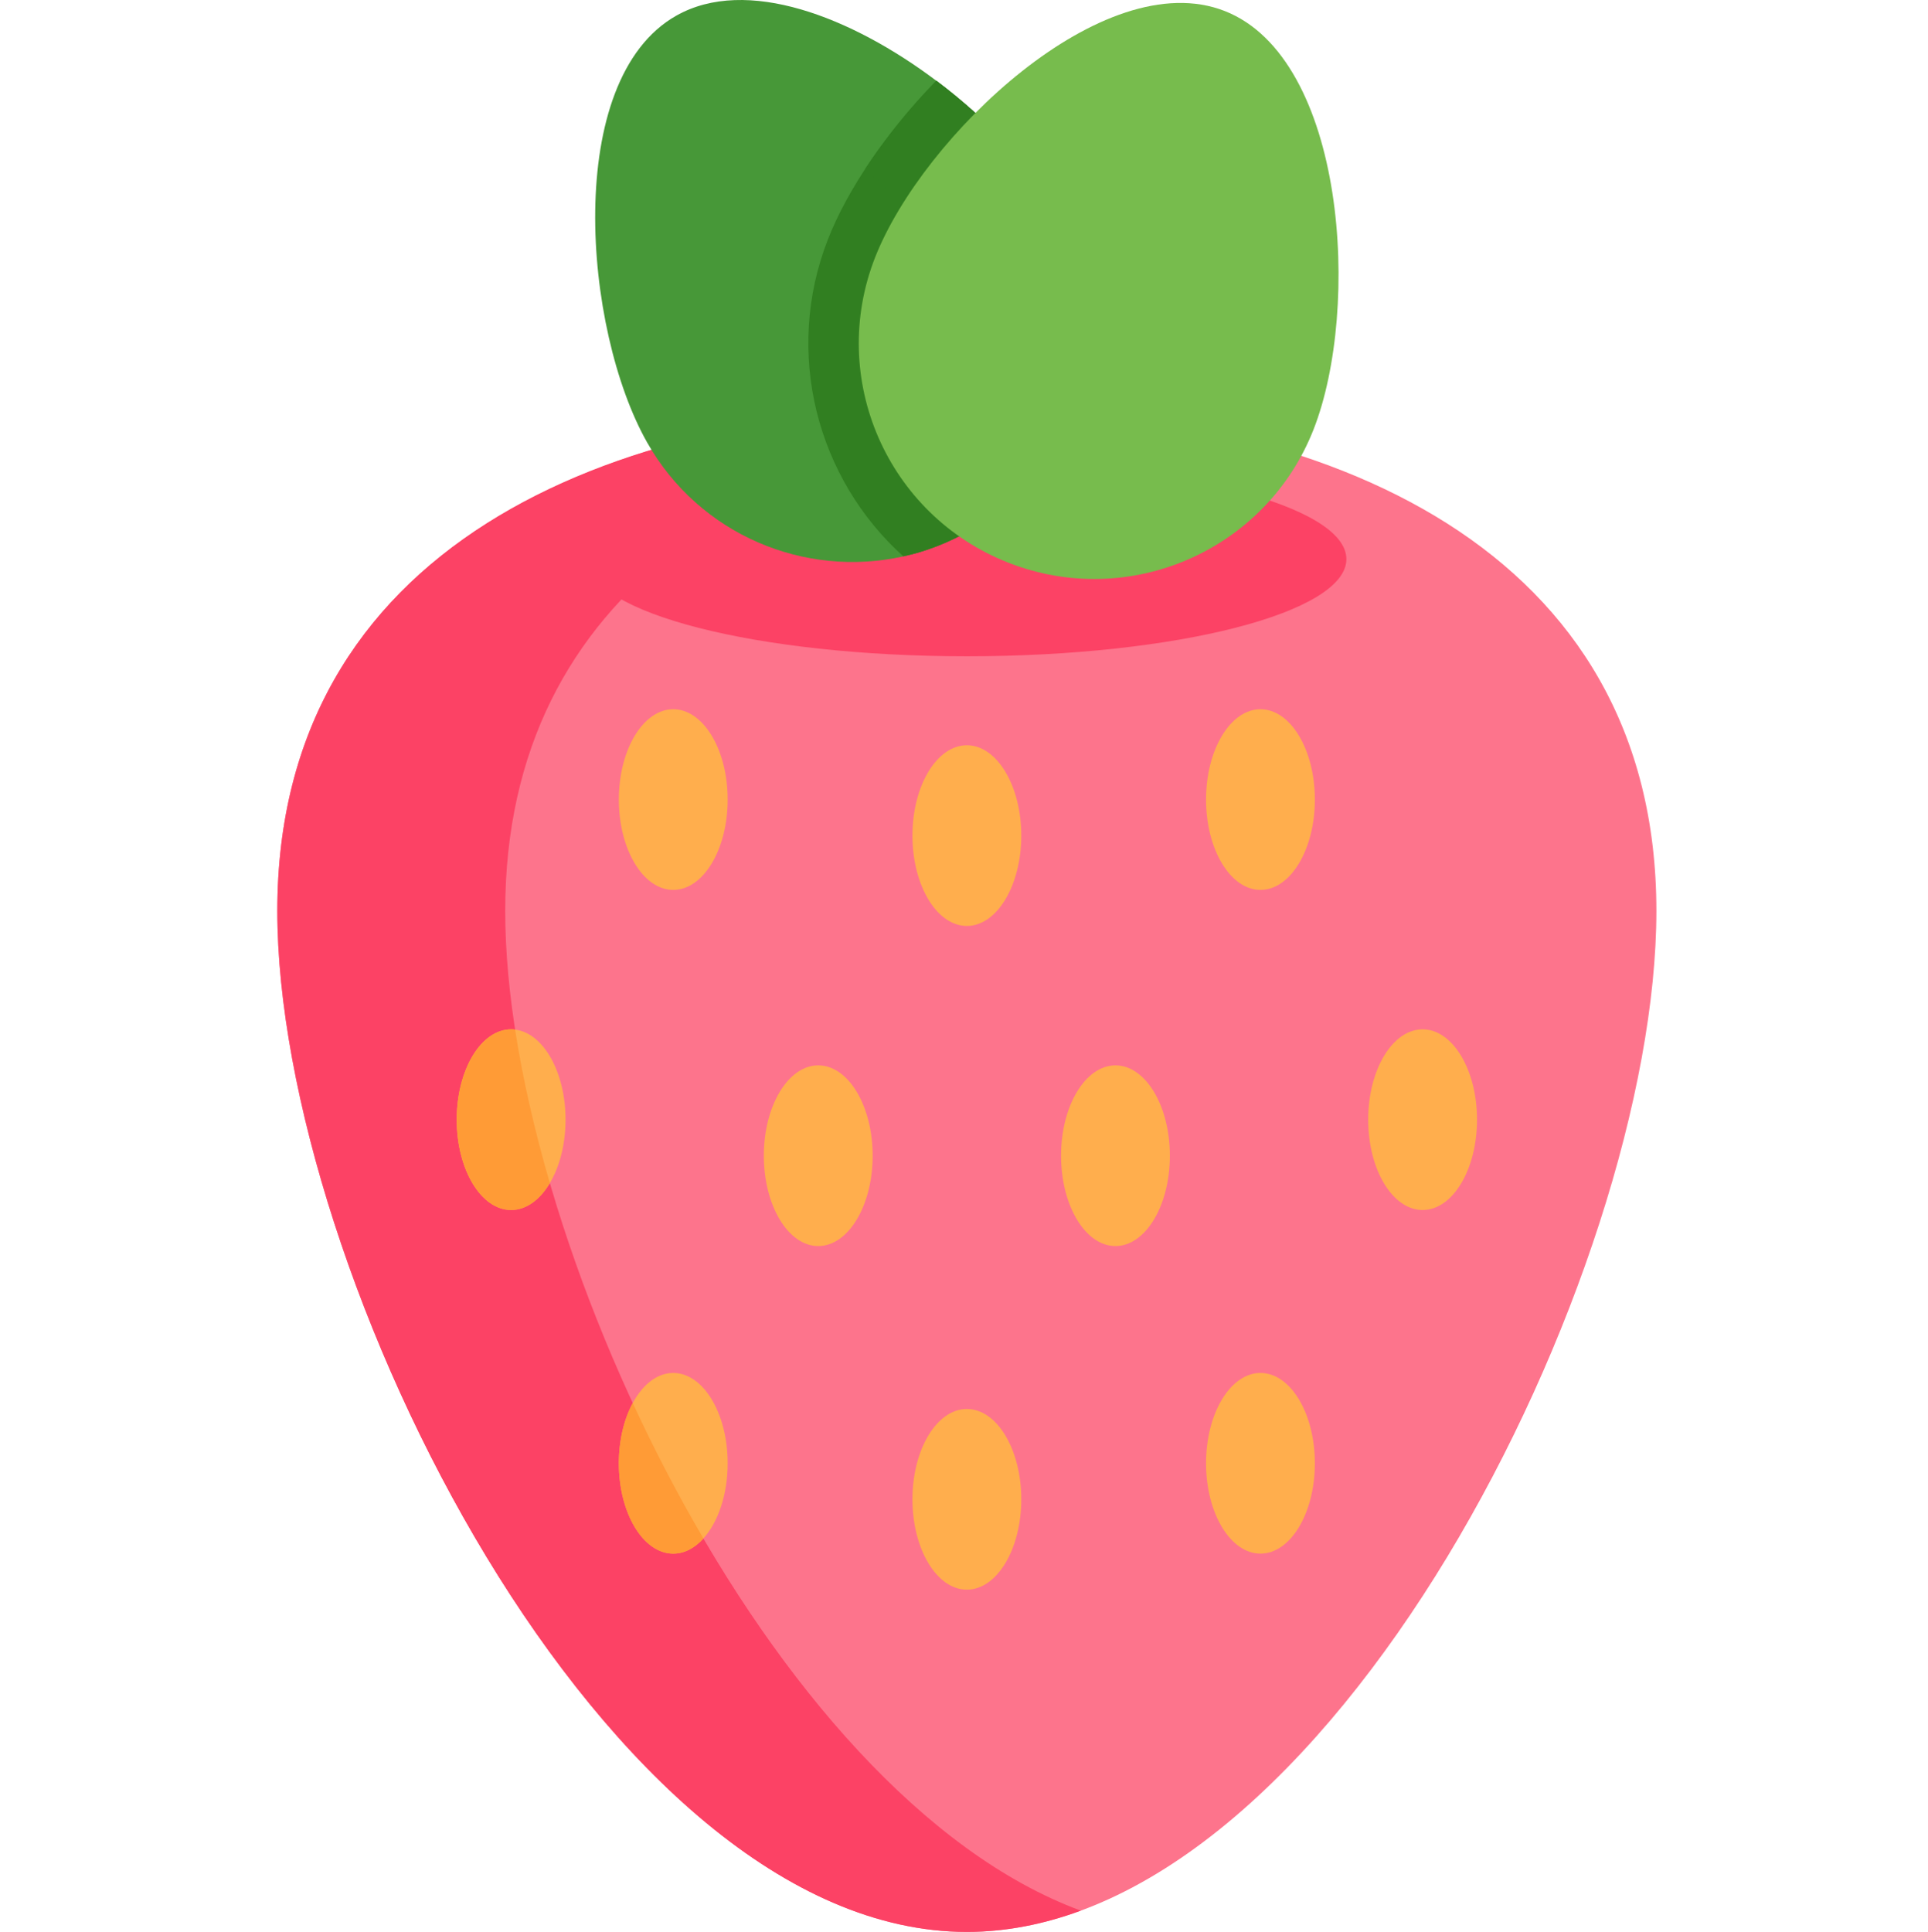<svg viewBox="-73 0 511 512" xmlns="http://www.w3.org/2000/svg"><path d="m366.012 241.402c0 95.824-86.934 270.598-182.754 270.598-95.82 0-182.754-174.773-182.754-270.598 0-95.82 86.934-133.465 182.754-133.465 95.82 0 182.754 37.645 182.754 133.465zm0 0" fill="#fd748c"/><path d="m283.848 148.176c0-14.223-45.035-25.754-100.594-25.754-55.555 0-100.594 11.531-100.594 25.754 0 14.223 45.039 25.754 100.594 25.754 55.559 0 100.594-11.531 100.594-25.754zm0 0" fill="#fc4265"/><path d="m213.457 506.363c-9.906 3.652-20.004 5.637-30.199 5.637-95.82 0-182.758-174.773-182.758-270.594 0-95.828 86.938-133.469 182.758-133.469 10.195 0 20.293.426 30.199 1.309-83.145 7.359-152.555 46.531-152.555 132.16 0 85.621 69.414 234.281 152.555 264.957zm0 0" fill="#fc4265"/><path d="m76.891 296.734c0 6.547-1.582 12.484-4.16 16.805-2.617 4.406-6.25 7.137-10.266 7.137-7.965 0-14.418-10.723-14.418-23.938 0-13.219 6.453-23.941 14.418-23.941.352 0 .703.02 1.055.07 7.469.895 13.371 11.246 13.371 23.867zm0 0" fill="#ffae4d"/><path d="m63.52 272.867c2.004 12.945 5.125 26.648 9.211 40.672-2.617 4.41-6.25 7.137-10.266 7.137-7.965 0-14.418-10.723-14.418-23.938 0-13.219 6.453-23.938 14.418-23.938.352-.004.703.016 1.055.066zm0 0" fill="#ff9b36"/><path d="m158.289 306.289c0-13.223-6.457-23.941-14.422-23.941-7.961 0-14.418 10.719-14.418 23.941 0 13.223 6.457 23.941 14.418 23.941 7.965 0 14.422-10.719 14.422-23.941zm0 0" fill="#ffae4d"/><path d="m318.473 296.738c0-13.223-6.457-23.941-14.422-23.941-7.965 0-14.422 10.719-14.422 23.941 0 13.223 6.457 23.941 14.422 23.941 7.965 0 14.422-10.719 14.422-23.941zm0 0" fill="#ffae4d"/><path d="m237.066 306.289c0-13.223-6.457-23.941-14.422-23.941-7.965 0-14.418 10.719-14.418 23.941 0 13.223 6.453 23.941 14.418 23.941 7.965 0 14.422-10.719 14.422-23.941zm0 0" fill="#ffae4d"/><path d="m119.863 387.805c0 8.305-2.555 15.633-6.43 19.922-2.285 2.535-5.035 4.016-7.996 4.016-7.961 0-14.414-10.719-14.414-23.938 0-6.133 1.387-11.73 3.684-15.965 2.629-4.895 6.465-7.977 10.73-7.977 7.965 0 14.426 10.723 14.426 23.941zm0 0" fill="#ffae4d"/><path d="m113.434 407.727c-2.285 2.535-5.035 4.016-7.996 4.016-7.961 0-14.414-10.719-14.414-23.938 0-6.133 1.387-11.73 3.684-15.965 5.656 12.25 11.93 24.297 18.727 35.887zm0 0" fill="#ff9b36"/><g fill="#ffae4d"><path d="m275.492 387.805c0-13.223-6.453-23.941-14.418-23.941-7.965 0-14.422 10.719-14.422 23.941 0 13.219 6.457 23.938 14.422 23.938 7.965 0 14.418-10.719 14.418-23.938zm0 0"/><path d="m197.68 397.352c0-13.223-6.457-23.941-14.422-23.941-7.965 0-14.422 10.719-14.422 23.941 0 13.223 6.457 23.941 14.422 23.941 7.965 0 14.422-10.719 14.422-23.941zm0 0"/><path d="m119.863 211.902c0-13.219-6.457-23.938-14.422-23.938s-14.422 10.719-14.422 23.938c0 13.223 6.457 23.941 14.422 23.941s14.422-10.719 14.422-23.941zm0 0"/><path d="m275.492 211.902c0-13.219-6.453-23.938-14.418-23.938-7.965 0-14.422 10.719-14.422 23.938 0 13.223 6.457 23.941 14.422 23.941 7.965 0 14.418-10.719 14.418-23.941zm0 0"/><path d="m197.68 221.453c0-13.223-6.457-23.941-14.422-23.941-7.965 0-14.422 10.719-14.422 23.941s6.457 23.941 14.422 23.941c7.965 0 14.422-10.719 14.422-23.941zm0 0"/></g><path d="m98.516 117.258c13.855 24.488 41.797 36.023 67.91 30.195 5.863-1.309 11.641-3.504 17.152-6.613 30-16.98 40.559-55.066 23.582-85.062-6.449-11.395-18.227-24.027-32-34.379-22.496-16.926-50.32-27.773-68.926-17.242-30 16.977-24.695 83.102-7.719 113.102zm0 0" fill="#479838"/><path d="m166.426 147.453c5.863-1.309 11.641-3.504 17.152-6.613 30-16.98 40.559-55.066 23.582-85.062-6.449-11.395-18.227-24.027-32-34.379-13.215 13.547-23.609 28.969-28.688 41.938-11.859 30.238-2.887 63.586 19.953 84.117zm0 0" fill="#317f21"/><path d="m179.117 71.641c14.238 25.156 9.117 55.992-10.59 75.297 5.141-1.332 10.211-3.359 15.051-6.102 30-16.977 40.559-55.062 23.582-85.062-6.449-11.391-18.223-24.023-31.996-34.375-7.273 7.457-13.703 15.484-18.852 23.363 9.742 8.625 17.852 18.125 22.805 26.879zm0 0" fill="#317f21"/><path d="m158.934 68.23c-12.582 32.094 3.23 68.309 35.324 80.895 32.094 12.582 68.309-3.23 80.895-35.324 12.582-32.094 8.527-98.301-23.562-110.887-32.094-12.582-80.07 33.227-92.656 65.316zm0 0" fill="#77bc4d"/></svg>